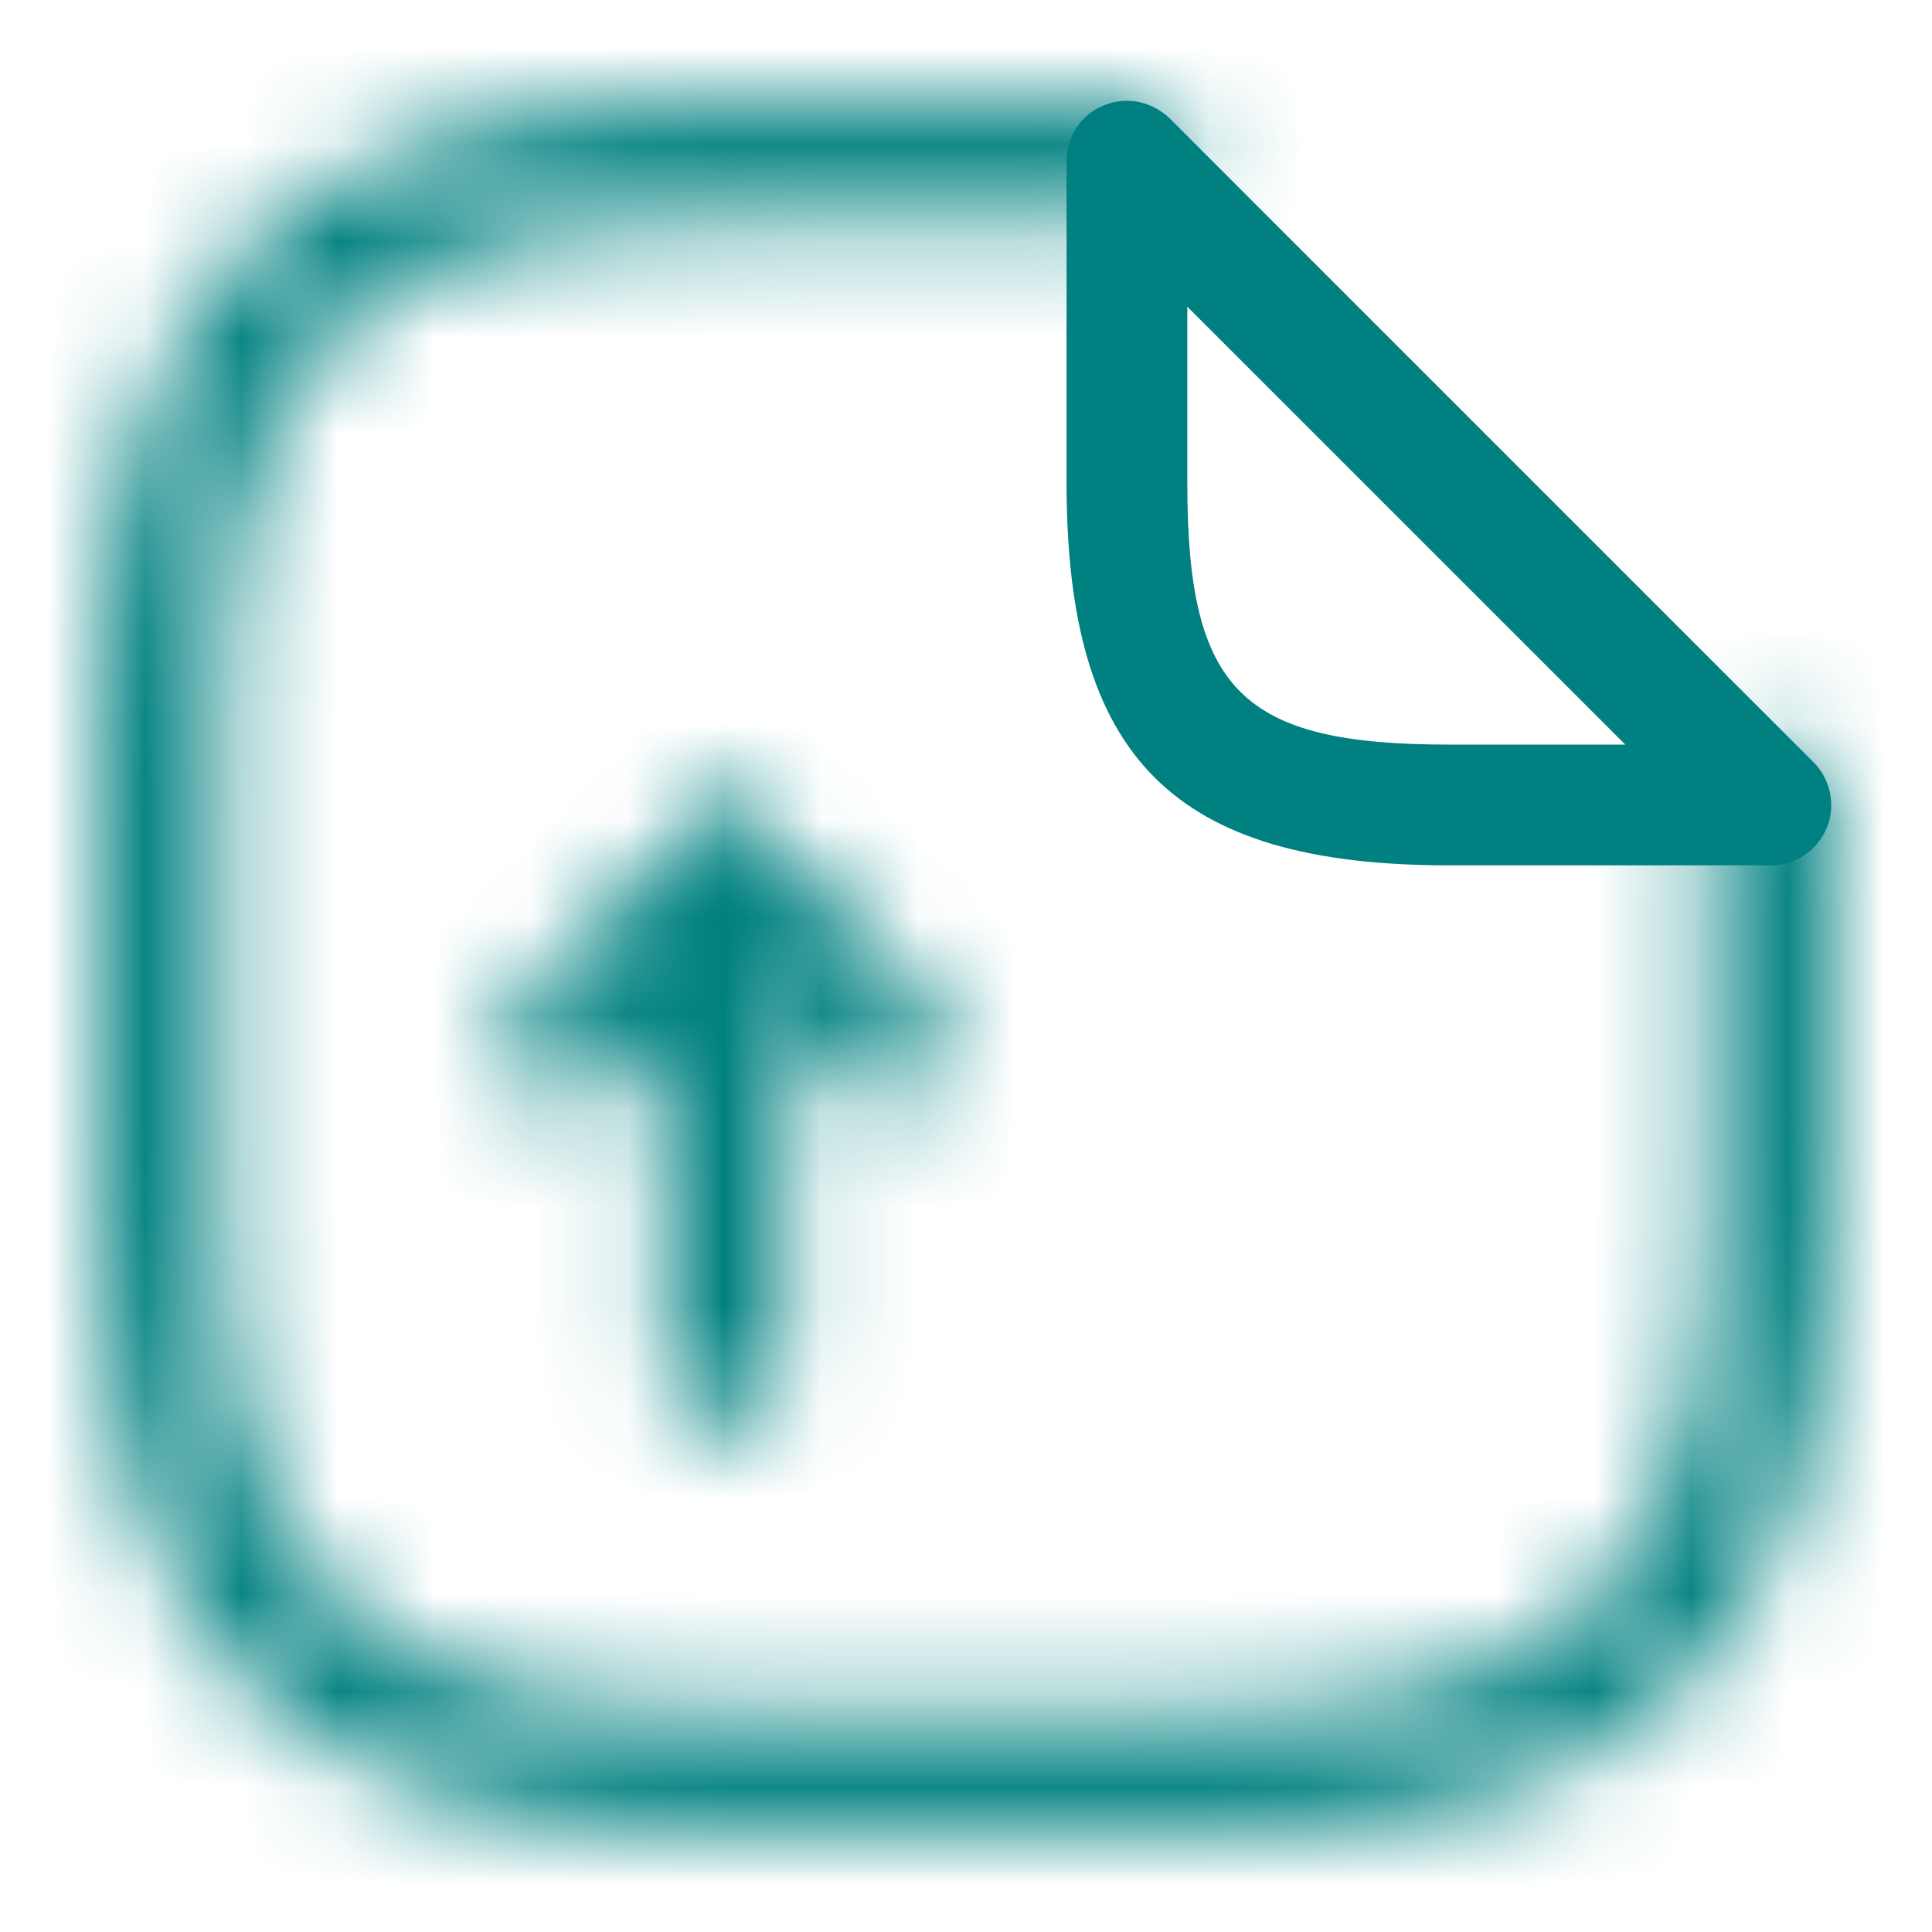 <svg width="20" height="20" viewBox="0 0 20 20" fill="none" xmlns="http://www.w3.org/2000/svg">
<mask id="path-1-inside-1_1557_1748" fill="white">
<path d="M7.5 14.792C7.158 14.792 6.875 14.508 6.875 14.167V10.675L6.275 11.275C6.033 11.517 5.633 11.517 5.392 11.275C5.15 11.033 5.15 10.633 5.392 10.392L7.058 8.725C7.233 8.55 7.508 8.492 7.742 8.592C7.975 8.683 8.125 8.917 8.125 9.167V14.167C8.125 14.508 7.842 14.792 7.5 14.792Z"/>
</mask>
<path d="M6.875 10.675H8.375V7.054L5.814 9.614L6.875 10.675ZM6.275 11.275L5.214 10.214L5.214 10.214L6.275 11.275ZM5.392 10.392L4.331 9.331L4.331 9.331L5.392 10.392ZM7.058 8.725L8.119 9.786L8.119 9.786L7.058 8.725ZM7.742 8.592L7.151 9.97L7.172 9.979L7.193 9.988L7.742 8.592ZM7.5 13.292C7.987 13.292 8.375 13.68 8.375 14.167H5.375C5.375 15.337 6.33 16.292 7.5 16.292V13.292ZM8.375 14.167V10.675H5.375V14.167H8.375ZM5.814 9.614L5.214 10.214L7.336 12.336L7.936 11.736L5.814 9.614ZM5.214 10.214C5.558 9.87 6.108 9.87 6.452 10.214L4.331 12.336C5.158 13.163 6.508 13.163 7.336 12.336L5.214 10.214ZM6.452 10.214C6.796 10.559 6.796 11.108 6.452 11.452L4.331 9.331C3.504 10.159 3.504 11.508 4.331 12.336L6.452 10.214ZM6.452 11.452L8.119 9.786L5.998 7.664L4.331 9.331L6.452 11.452ZM8.119 9.786C7.873 10.032 7.497 10.119 7.151 9.97L8.333 7.213C7.52 6.865 6.594 7.068 5.998 7.664L8.119 9.786ZM7.193 9.988C6.819 9.841 6.625 9.497 6.625 9.167H9.625C9.625 8.337 9.131 7.526 8.29 7.196L7.193 9.988ZM6.625 9.167V14.167H9.625V9.167H6.625ZM6.625 14.167C6.625 13.68 7.013 13.292 7.5 13.292V16.292C8.67 16.292 9.625 15.337 9.625 14.167H6.625Z" fill="#008080" mask="url(#path-1-inside-1_1557_1748)"/>
<mask id="path-3-inside-2_1557_1748" fill="white">
<path d="M9.167 11.459C9.008 11.459 8.85 11.4 8.725 11.275L7.058 9.609C6.817 9.367 6.817 8.967 7.058 8.725C7.3 8.484 7.7 8.484 7.942 8.725L9.608 10.392C9.85 10.633 9.85 11.034 9.608 11.275C9.483 11.4 9.325 11.459 9.167 11.459Z"/>
</mask>
<path d="M8.725 11.275L7.664 12.336L8.725 11.275ZM7.058 9.609L8.119 8.548L7.058 9.609ZM7.942 8.725L6.881 9.786L7.942 8.725ZM9.608 10.392L10.669 9.331L9.608 10.392ZM9.167 9.959C9.385 9.959 9.614 10.043 9.786 10.214L7.664 12.336C8.085 12.757 8.632 12.959 9.167 12.959V9.959ZM9.786 10.214L8.119 8.548L5.998 10.669L7.664 12.336L9.786 10.214ZM8.119 8.548C8.463 8.892 8.463 9.442 8.119 9.786L5.998 7.665C5.17 8.492 5.17 9.842 5.998 10.669L8.119 8.548ZM8.119 9.786C7.775 10.13 7.225 10.13 6.881 9.786L9.002 7.665C8.175 6.837 6.825 6.837 5.998 7.665L8.119 9.786ZM6.881 9.786L8.548 11.453L10.669 9.331L9.002 7.665L6.881 9.786ZM8.548 11.453C8.203 11.108 8.203 10.559 8.548 10.214L10.669 12.336C11.496 11.508 11.496 10.159 10.669 9.331L8.548 11.453ZM8.548 10.214C8.719 10.043 8.949 9.959 9.167 9.959V12.959C9.701 12.959 10.248 12.757 10.669 12.336L8.548 10.214Z" fill="#008080" mask="url(#path-3-inside-2_1557_1748)"/>
<mask id="path-5-inside-3_1557_1748" fill="white">
<path d="M12.5 18.959H7.5C2.975 18.959 1.042 17.025 1.042 12.5V7.5C1.042 2.975 2.975 1.042 7.5 1.042H11.666C12.008 1.042 12.291 1.325 12.291 1.667C12.291 2.009 12.008 2.292 11.666 2.292H7.5C3.658 2.292 2.292 3.659 2.292 7.5V12.5C2.292 16.342 3.658 17.709 7.5 17.709H12.5C16.341 17.709 17.708 16.342 17.708 12.5V8.334C17.708 7.992 17.991 7.709 18.333 7.709C18.675 7.709 18.958 7.992 18.958 8.334V12.5C18.958 17.025 17.025 18.959 12.5 18.959Z"/>
</mask>
<path d="M12.5 17.459H7.5V20.459H12.5V17.459ZM7.5 17.459C5.41 17.459 4.275 17.006 3.634 16.366C2.994 15.725 2.542 14.591 2.542 12.5H-0.458C-0.458 14.935 0.056 17.03 1.513 18.487C2.97 19.944 5.065 20.459 7.5 20.459V17.459ZM2.542 12.5V7.5H-0.458V12.5H2.542ZM2.542 7.5C2.542 5.41 2.994 4.276 3.634 3.635C4.275 2.994 5.41 2.542 7.5 2.542V-0.458C5.065 -0.458 2.97 0.056 1.513 1.514C0.056 2.971 -0.458 5.066 -0.458 7.5H2.542ZM7.5 2.542H11.666V-0.458H7.5V2.542ZM11.666 2.542C11.18 2.542 10.791 2.154 10.791 1.667H13.791C13.791 0.497 12.837 -0.458 11.666 -0.458V2.542ZM10.791 1.667C10.791 1.18 11.18 0.792 11.666 0.792V3.792C12.837 3.792 13.791 2.837 13.791 1.667H10.791ZM11.666 0.792H7.5V3.792H11.666V0.792ZM7.5 0.792C5.473 0.792 3.652 1.137 2.394 2.395C1.136 3.653 0.792 5.474 0.792 7.5H3.792C3.792 5.685 4.13 4.902 4.516 4.516C4.901 4.13 5.685 3.792 7.5 3.792V0.792ZM0.792 7.5V12.5H3.792V7.5H0.792ZM0.792 12.5C0.792 14.527 1.136 16.348 2.394 17.606C3.652 18.864 5.473 19.209 7.5 19.209V16.209C5.685 16.209 4.901 15.87 4.516 15.485C4.13 15.099 3.792 14.315 3.792 12.5H0.792ZM7.5 19.209H12.5V16.209H7.5V19.209ZM12.5 19.209C14.527 19.209 16.347 18.864 17.605 17.606C18.863 16.348 19.208 14.527 19.208 12.5H16.208C16.208 14.315 15.87 15.099 15.484 15.485C15.098 15.87 14.315 16.209 12.5 16.209V19.209ZM19.208 12.5V8.334H16.208V12.5H19.208ZM19.208 8.334C19.208 8.82 18.82 9.209 18.333 9.209V6.209C17.163 6.209 16.208 7.164 16.208 8.334H19.208ZM18.333 9.209C17.846 9.209 17.458 8.82 17.458 8.334H20.458C20.458 7.164 19.503 6.209 18.333 6.209V9.209ZM17.458 8.334V12.5H20.458V8.334H17.458ZM17.458 12.5C17.458 14.591 17.006 15.725 16.365 16.366C15.725 17.006 14.59 17.459 12.5 17.459V20.459C14.934 20.459 17.029 19.944 18.486 18.487C19.944 17.03 20.458 14.935 20.458 12.5H17.458Z" fill="#008080" mask="url(#path-5-inside-3_1557_1748)"/>
<path d="M18.333 8.958H15C12.15 8.958 11.041 7.85 11.041 5V1.667C11.041 1.417 11.191 1.183 11.425 1.092C11.658 0.992 11.925 1.05 12.108 1.225L18.775 7.892C18.95 8.067 19.008 8.342 18.908 8.575C18.808 8.808 18.583 8.958 18.333 8.958ZM12.291 3.175V5C12.291 7.15 12.85 7.708 15 7.708H16.825L12.291 3.175Z" fill="#008080"/>
</svg>
